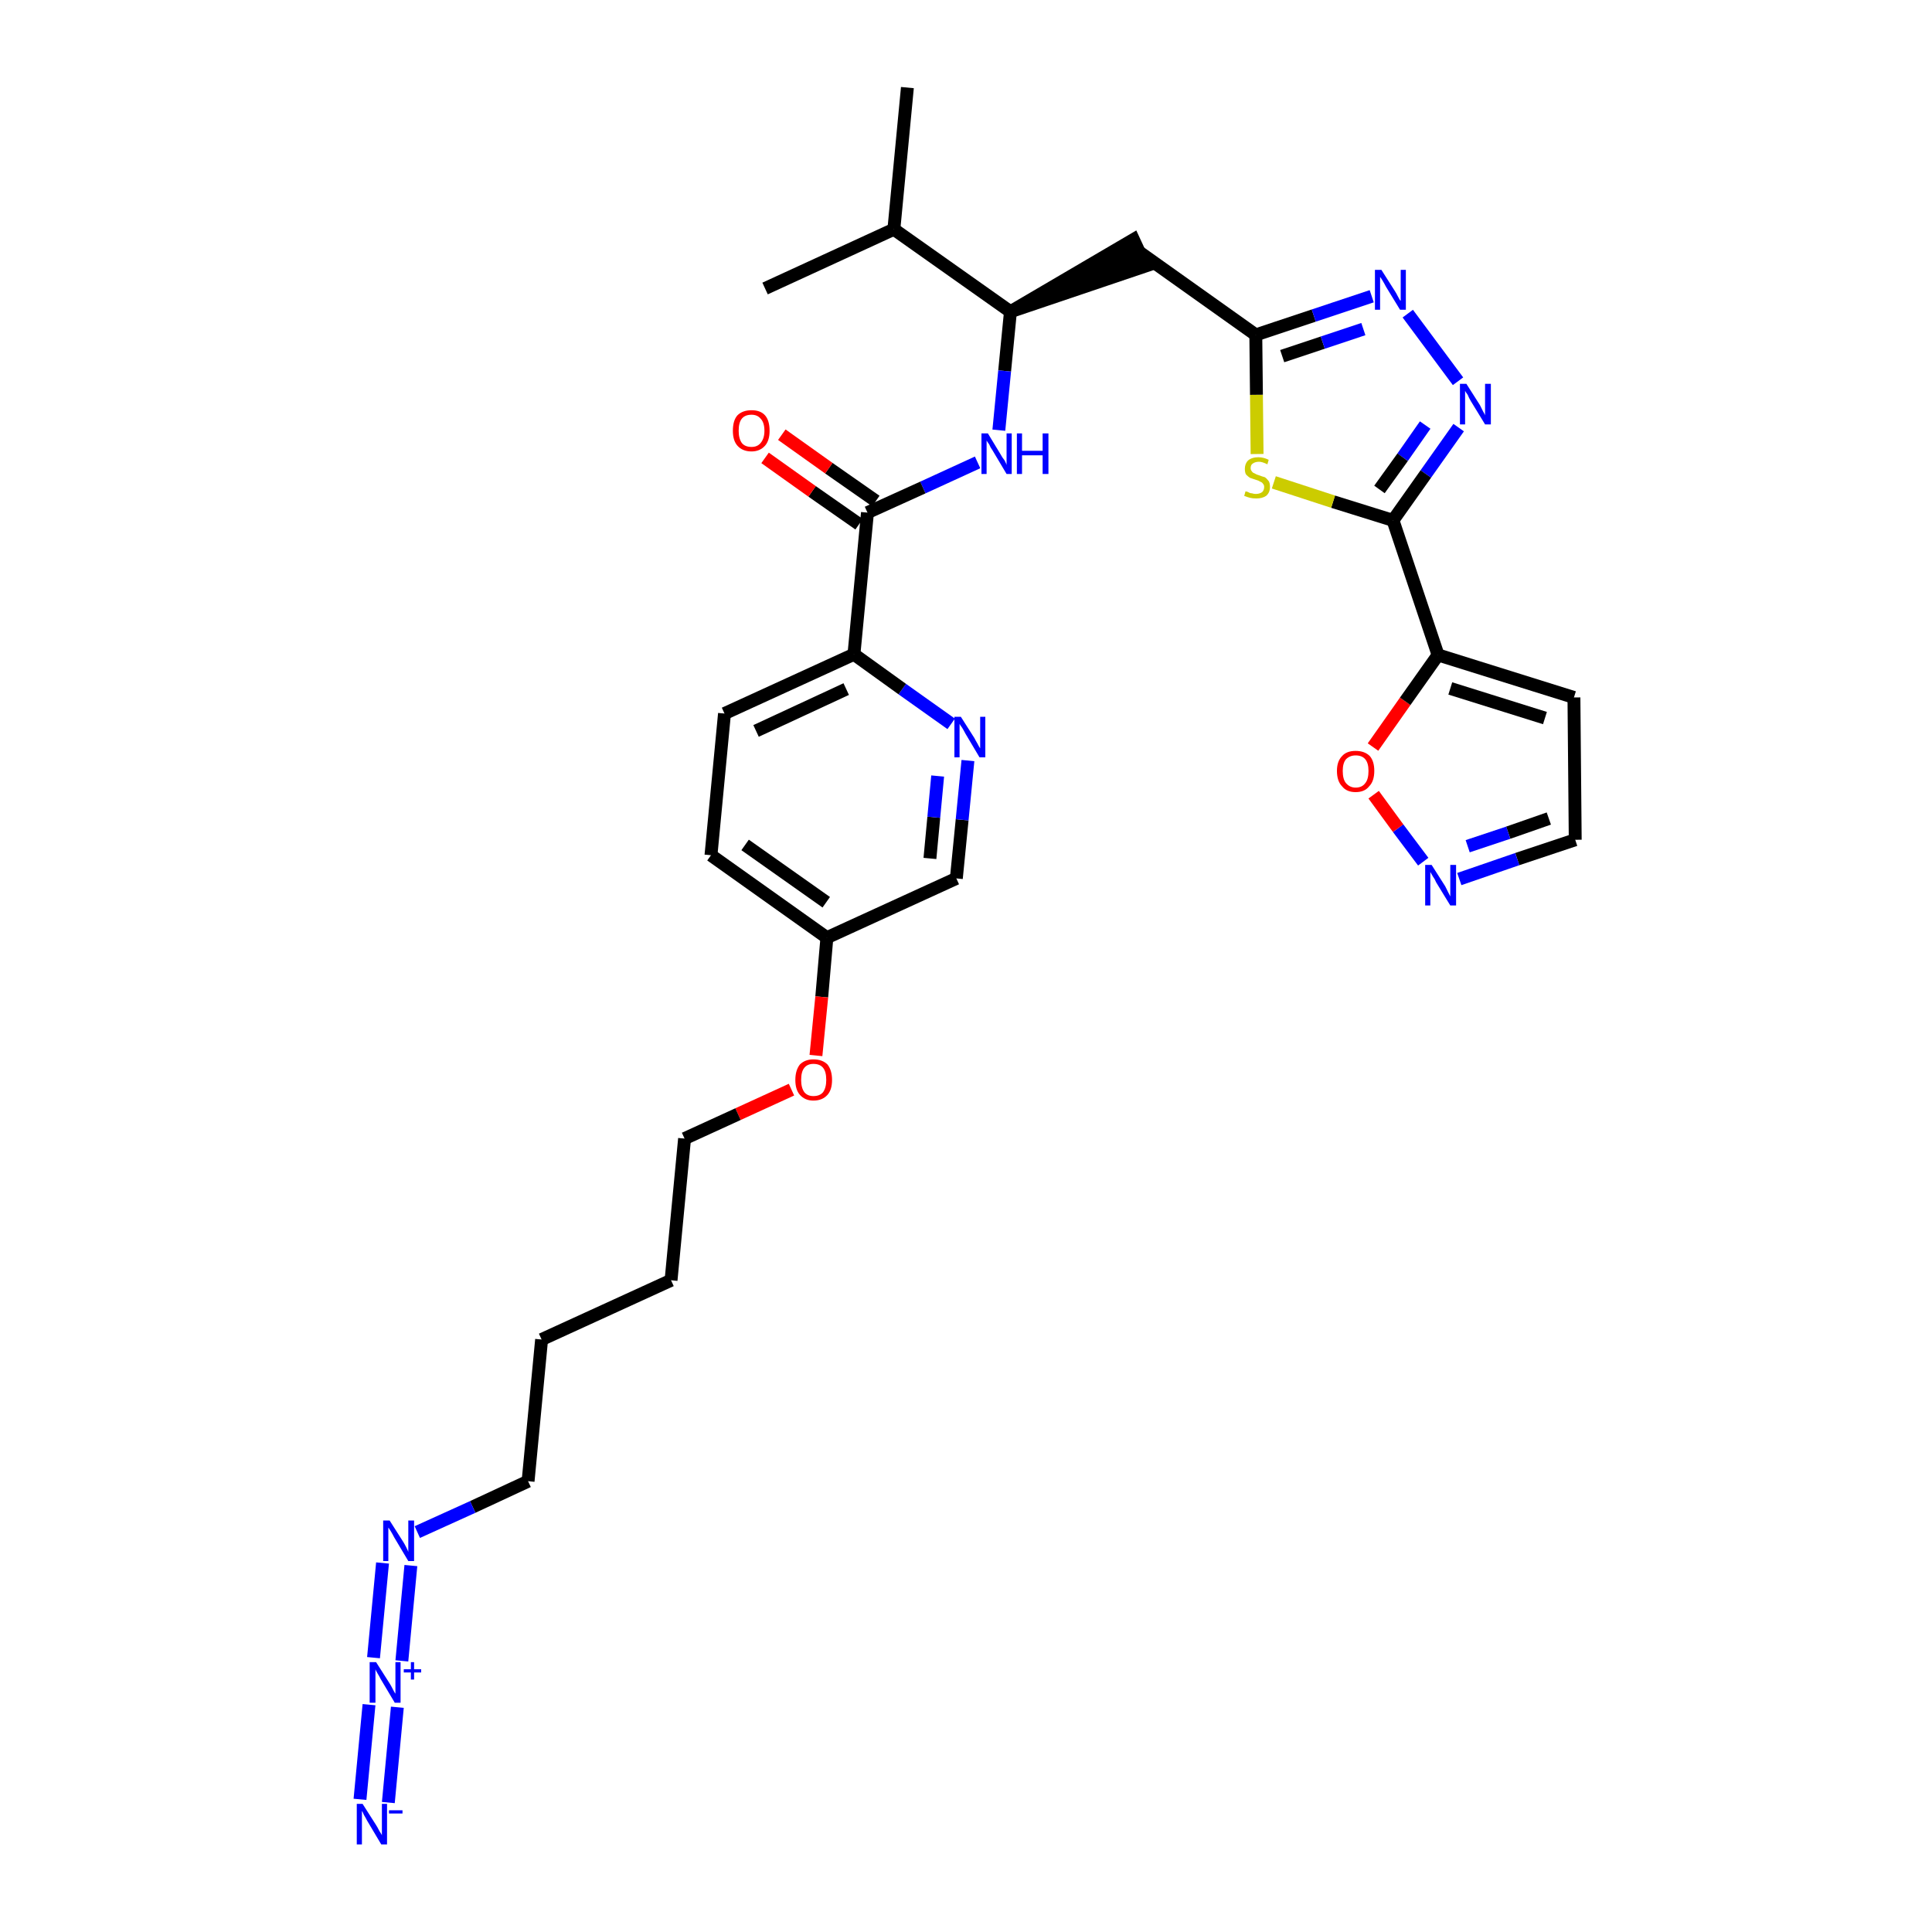 <?xml version='1.0' encoding='iso-8859-1'?>
<svg version='1.1' baseProfile='full'
              xmlns='http://www.w3.org/2000/svg'
                      xmlns:rdkit='http://www.rdkit.org/xml'
                      xmlns:xlink='http://www.w3.org/1999/xlink'
                  xml:space='preserve'
width='300px' height='300px' viewBox='0 0 300 300'>
<!-- END OF HEADER -->
<path class='bond-0 atom-0 atom-1' d='M 140.9,13.6 L 138.8,35.6' style='fill:none;fill-rule:evenodd;stroke:#000000;stroke-width:2.0px;stroke-linecap:butt;stroke-linejoin:miter;stroke-opacity:1' />
<path class='bond-1 atom-1 atom-2' d='M 138.8,35.6 L 118.8,44.8' style='fill:none;fill-rule:evenodd;stroke:#000000;stroke-width:2.0px;stroke-linecap:butt;stroke-linejoin:miter;stroke-opacity:1' />
<path class='bond-2 atom-1 atom-3' d='M 138.8,35.6 L 156.9,48.4' style='fill:none;fill-rule:evenodd;stroke:#000000;stroke-width:2.0px;stroke-linecap:butt;stroke-linejoin:miter;stroke-opacity:1' />
<path class='bond-3 atom-3 atom-4' d='M 156.9,48.4 L 177.9,41.3 L 176.0,37.2 Z' style='fill:#000000;fill-rule:evenodd;fill-opacity:1;stroke:#000000;stroke-width:2.0px;stroke-linecap:butt;stroke-linejoin:miter;stroke-opacity:1;' />
<path class='bond-14 atom-3 atom-15' d='M 156.9,48.4 L 156.0,57.6' style='fill:none;fill-rule:evenodd;stroke:#000000;stroke-width:2.0px;stroke-linecap:butt;stroke-linejoin:miter;stroke-opacity:1' />
<path class='bond-14 atom-3 atom-15' d='M 156.0,57.6 L 155.1,66.8' style='fill:none;fill-rule:evenodd;stroke:#0000FF;stroke-width:2.0px;stroke-linecap:butt;stroke-linejoin:miter;stroke-opacity:1' />
<path class='bond-4 atom-4 atom-5' d='M 177.0,39.2 L 195.0,52.0' style='fill:none;fill-rule:evenodd;stroke:#000000;stroke-width:2.0px;stroke-linecap:butt;stroke-linejoin:miter;stroke-opacity:1' />
<path class='bond-5 atom-5 atom-6' d='M 195.0,52.0 L 204.0,49.0' style='fill:none;fill-rule:evenodd;stroke:#000000;stroke-width:2.0px;stroke-linecap:butt;stroke-linejoin:miter;stroke-opacity:1' />
<path class='bond-5 atom-5 atom-6' d='M 204.0,49.0 L 213.0,46.0' style='fill:none;fill-rule:evenodd;stroke:#0000FF;stroke-width:2.0px;stroke-linecap:butt;stroke-linejoin:miter;stroke-opacity:1' />
<path class='bond-5 atom-5 atom-6' d='M 199.1,55.3 L 205.4,53.2' style='fill:none;fill-rule:evenodd;stroke:#000000;stroke-width:2.0px;stroke-linecap:butt;stroke-linejoin:miter;stroke-opacity:1' />
<path class='bond-5 atom-5 atom-6' d='M 205.4,53.2 L 211.7,51.1' style='fill:none;fill-rule:evenodd;stroke:#0000FF;stroke-width:2.0px;stroke-linecap:butt;stroke-linejoin:miter;stroke-opacity:1' />
<path class='bond-31 atom-14 atom-5' d='M 195.2,70.5 L 195.1,61.3' style='fill:none;fill-rule:evenodd;stroke:#CCCC00;stroke-width:2.0px;stroke-linecap:butt;stroke-linejoin:miter;stroke-opacity:1' />
<path class='bond-31 atom-14 atom-5' d='M 195.1,61.3 L 195.0,52.0' style='fill:none;fill-rule:evenodd;stroke:#000000;stroke-width:2.0px;stroke-linecap:butt;stroke-linejoin:miter;stroke-opacity:1' />
<path class='bond-6 atom-6 atom-7' d='M 218.6,48.7 L 226.4,59.2' style='fill:none;fill-rule:evenodd;stroke:#0000FF;stroke-width:2.0px;stroke-linecap:butt;stroke-linejoin:miter;stroke-opacity:1' />
<path class='bond-7 atom-7 atom-8' d='M 226.5,66.4 L 221.4,73.6' style='fill:none;fill-rule:evenodd;stroke:#0000FF;stroke-width:2.0px;stroke-linecap:butt;stroke-linejoin:miter;stroke-opacity:1' />
<path class='bond-7 atom-7 atom-8' d='M 221.4,73.6 L 216.3,80.8' style='fill:none;fill-rule:evenodd;stroke:#000000;stroke-width:2.0px;stroke-linecap:butt;stroke-linejoin:miter;stroke-opacity:1' />
<path class='bond-7 atom-7 atom-8' d='M 221.3,66.0 L 217.8,71.0' style='fill:none;fill-rule:evenodd;stroke:#0000FF;stroke-width:2.0px;stroke-linecap:butt;stroke-linejoin:miter;stroke-opacity:1' />
<path class='bond-7 atom-7 atom-8' d='M 217.8,71.0 L 214.2,76.0' style='fill:none;fill-rule:evenodd;stroke:#000000;stroke-width:2.0px;stroke-linecap:butt;stroke-linejoin:miter;stroke-opacity:1' />
<path class='bond-8 atom-8 atom-9' d='M 216.3,80.8 L 223.3,101.7' style='fill:none;fill-rule:evenodd;stroke:#000000;stroke-width:2.0px;stroke-linecap:butt;stroke-linejoin:miter;stroke-opacity:1' />
<path class='bond-13 atom-8 atom-14' d='M 216.3,80.8 L 207.0,77.9' style='fill:none;fill-rule:evenodd;stroke:#000000;stroke-width:2.0px;stroke-linecap:butt;stroke-linejoin:miter;stroke-opacity:1' />
<path class='bond-13 atom-8 atom-14' d='M 207.0,77.9 L 197.8,74.9' style='fill:none;fill-rule:evenodd;stroke:#CCCC00;stroke-width:2.0px;stroke-linecap:butt;stroke-linejoin:miter;stroke-opacity:1' />
<path class='bond-9 atom-9 atom-10' d='M 223.3,101.7 L 244.4,108.3' style='fill:none;fill-rule:evenodd;stroke:#000000;stroke-width:2.0px;stroke-linecap:butt;stroke-linejoin:miter;stroke-opacity:1' />
<path class='bond-9 atom-9 atom-10' d='M 225.2,106.9 L 239.9,111.5' style='fill:none;fill-rule:evenodd;stroke:#000000;stroke-width:2.0px;stroke-linecap:butt;stroke-linejoin:miter;stroke-opacity:1' />
<path class='bond-33 atom-13 atom-9' d='M 213.2,116.0 L 218.2,108.9' style='fill:none;fill-rule:evenodd;stroke:#FF0000;stroke-width:2.0px;stroke-linecap:butt;stroke-linejoin:miter;stroke-opacity:1' />
<path class='bond-33 atom-13 atom-9' d='M 218.2,108.9 L 223.3,101.7' style='fill:none;fill-rule:evenodd;stroke:#000000;stroke-width:2.0px;stroke-linecap:butt;stroke-linejoin:miter;stroke-opacity:1' />
<path class='bond-10 atom-10 atom-11' d='M 244.4,108.3 L 244.6,130.4' style='fill:none;fill-rule:evenodd;stroke:#000000;stroke-width:2.0px;stroke-linecap:butt;stroke-linejoin:miter;stroke-opacity:1' />
<path class='bond-11 atom-11 atom-12' d='M 244.6,130.4 L 235.6,133.4' style='fill:none;fill-rule:evenodd;stroke:#000000;stroke-width:2.0px;stroke-linecap:butt;stroke-linejoin:miter;stroke-opacity:1' />
<path class='bond-11 atom-11 atom-12' d='M 235.6,133.4 L 226.6,136.5' style='fill:none;fill-rule:evenodd;stroke:#0000FF;stroke-width:2.0px;stroke-linecap:butt;stroke-linejoin:miter;stroke-opacity:1' />
<path class='bond-11 atom-11 atom-12' d='M 240.5,127.1 L 234.2,129.3' style='fill:none;fill-rule:evenodd;stroke:#000000;stroke-width:2.0px;stroke-linecap:butt;stroke-linejoin:miter;stroke-opacity:1' />
<path class='bond-11 atom-11 atom-12' d='M 234.2,129.3 L 227.9,131.4' style='fill:none;fill-rule:evenodd;stroke:#0000FF;stroke-width:2.0px;stroke-linecap:butt;stroke-linejoin:miter;stroke-opacity:1' />
<path class='bond-12 atom-12 atom-13' d='M 221.0,133.8 L 217.1,128.6' style='fill:none;fill-rule:evenodd;stroke:#0000FF;stroke-width:2.0px;stroke-linecap:butt;stroke-linejoin:miter;stroke-opacity:1' />
<path class='bond-12 atom-12 atom-13' d='M 217.1,128.6 L 213.3,123.4' style='fill:none;fill-rule:evenodd;stroke:#FF0000;stroke-width:2.0px;stroke-linecap:butt;stroke-linejoin:miter;stroke-opacity:1' />
<path class='bond-15 atom-15 atom-16' d='M 151.8,71.8 L 143.3,75.7' style='fill:none;fill-rule:evenodd;stroke:#0000FF;stroke-width:2.0px;stroke-linecap:butt;stroke-linejoin:miter;stroke-opacity:1' />
<path class='bond-15 atom-15 atom-16' d='M 143.3,75.7 L 134.7,79.6' style='fill:none;fill-rule:evenodd;stroke:#000000;stroke-width:2.0px;stroke-linecap:butt;stroke-linejoin:miter;stroke-opacity:1' />
<path class='bond-16 atom-16 atom-17' d='M 136.0,77.8 L 128.7,72.7' style='fill:none;fill-rule:evenodd;stroke:#000000;stroke-width:2.0px;stroke-linecap:butt;stroke-linejoin:miter;stroke-opacity:1' />
<path class='bond-16 atom-16 atom-17' d='M 128.7,72.7 L 121.4,67.5' style='fill:none;fill-rule:evenodd;stroke:#FF0000;stroke-width:2.0px;stroke-linecap:butt;stroke-linejoin:miter;stroke-opacity:1' />
<path class='bond-16 atom-16 atom-17' d='M 133.4,81.4 L 126.1,76.3' style='fill:none;fill-rule:evenodd;stroke:#000000;stroke-width:2.0px;stroke-linecap:butt;stroke-linejoin:miter;stroke-opacity:1' />
<path class='bond-16 atom-16 atom-17' d='M 126.1,76.3 L 118.8,71.1' style='fill:none;fill-rule:evenodd;stroke:#FF0000;stroke-width:2.0px;stroke-linecap:butt;stroke-linejoin:miter;stroke-opacity:1' />
<path class='bond-17 atom-16 atom-18' d='M 134.7,79.6 L 132.6,101.6' style='fill:none;fill-rule:evenodd;stroke:#000000;stroke-width:2.0px;stroke-linecap:butt;stroke-linejoin:miter;stroke-opacity:1' />
<path class='bond-18 atom-18 atom-19' d='M 132.6,101.6 L 112.5,110.8' style='fill:none;fill-rule:evenodd;stroke:#000000;stroke-width:2.0px;stroke-linecap:butt;stroke-linejoin:miter;stroke-opacity:1' />
<path class='bond-18 atom-18 atom-19' d='M 131.4,107.0 L 117.4,113.5' style='fill:none;fill-rule:evenodd;stroke:#000000;stroke-width:2.0px;stroke-linecap:butt;stroke-linejoin:miter;stroke-opacity:1' />
<path class='bond-32 atom-31 atom-18' d='M 147.7,112.4 L 140.1,107.0' style='fill:none;fill-rule:evenodd;stroke:#0000FF;stroke-width:2.0px;stroke-linecap:butt;stroke-linejoin:miter;stroke-opacity:1' />
<path class='bond-32 atom-31 atom-18' d='M 140.1,107.0 L 132.6,101.6' style='fill:none;fill-rule:evenodd;stroke:#000000;stroke-width:2.0px;stroke-linecap:butt;stroke-linejoin:miter;stroke-opacity:1' />
<path class='bond-19 atom-19 atom-20' d='M 112.5,110.8 L 110.4,132.8' style='fill:none;fill-rule:evenodd;stroke:#000000;stroke-width:2.0px;stroke-linecap:butt;stroke-linejoin:miter;stroke-opacity:1' />
<path class='bond-20 atom-20 atom-21' d='M 110.4,132.8 L 128.4,145.6' style='fill:none;fill-rule:evenodd;stroke:#000000;stroke-width:2.0px;stroke-linecap:butt;stroke-linejoin:miter;stroke-opacity:1' />
<path class='bond-20 atom-20 atom-21' d='M 115.7,131.2 L 128.3,140.1' style='fill:none;fill-rule:evenodd;stroke:#000000;stroke-width:2.0px;stroke-linecap:butt;stroke-linejoin:miter;stroke-opacity:1' />
<path class='bond-21 atom-21 atom-22' d='M 128.4,145.6 L 127.6,154.8' style='fill:none;fill-rule:evenodd;stroke:#000000;stroke-width:2.0px;stroke-linecap:butt;stroke-linejoin:miter;stroke-opacity:1' />
<path class='bond-21 atom-21 atom-22' d='M 127.6,154.8 L 126.7,163.9' style='fill:none;fill-rule:evenodd;stroke:#FF0000;stroke-width:2.0px;stroke-linecap:butt;stroke-linejoin:miter;stroke-opacity:1' />
<path class='bond-29 atom-21 atom-30' d='M 128.4,145.6 L 148.5,136.4' style='fill:none;fill-rule:evenodd;stroke:#000000;stroke-width:2.0px;stroke-linecap:butt;stroke-linejoin:miter;stroke-opacity:1' />
<path class='bond-22 atom-22 atom-23' d='M 122.9,169.2 L 114.6,173.0' style='fill:none;fill-rule:evenodd;stroke:#FF0000;stroke-width:2.0px;stroke-linecap:butt;stroke-linejoin:miter;stroke-opacity:1' />
<path class='bond-22 atom-22 atom-23' d='M 114.6,173.0 L 106.3,176.8' style='fill:none;fill-rule:evenodd;stroke:#000000;stroke-width:2.0px;stroke-linecap:butt;stroke-linejoin:miter;stroke-opacity:1' />
<path class='bond-23 atom-23 atom-24' d='M 106.3,176.8 L 104.2,198.8' style='fill:none;fill-rule:evenodd;stroke:#000000;stroke-width:2.0px;stroke-linecap:butt;stroke-linejoin:miter;stroke-opacity:1' />
<path class='bond-24 atom-24 atom-25' d='M 104.2,198.8 L 84.1,208.0' style='fill:none;fill-rule:evenodd;stroke:#000000;stroke-width:2.0px;stroke-linecap:butt;stroke-linejoin:miter;stroke-opacity:1' />
<path class='bond-25 atom-25 atom-26' d='M 84.1,208.0 L 82.0,230.0' style='fill:none;fill-rule:evenodd;stroke:#000000;stroke-width:2.0px;stroke-linecap:butt;stroke-linejoin:miter;stroke-opacity:1' />
<path class='bond-26 atom-26 atom-27' d='M 82.0,230.0 L 73.4,234.0' style='fill:none;fill-rule:evenodd;stroke:#000000;stroke-width:2.0px;stroke-linecap:butt;stroke-linejoin:miter;stroke-opacity:1' />
<path class='bond-26 atom-26 atom-27' d='M 73.4,234.0 L 64.8,237.9' style='fill:none;fill-rule:evenodd;stroke:#0000FF;stroke-width:2.0px;stroke-linecap:butt;stroke-linejoin:miter;stroke-opacity:1' />
<path class='bond-27 atom-27 atom-28' d='M 59.4,242.7 L 58.0,257.4' style='fill:none;fill-rule:evenodd;stroke:#0000FF;stroke-width:2.0px;stroke-linecap:butt;stroke-linejoin:miter;stroke-opacity:1' />
<path class='bond-27 atom-27 atom-28' d='M 63.8,243.1 L 62.4,257.9' style='fill:none;fill-rule:evenodd;stroke:#0000FF;stroke-width:2.0px;stroke-linecap:butt;stroke-linejoin:miter;stroke-opacity:1' />
<path class='bond-28 atom-28 atom-29' d='M 57.3,264.7 L 55.9,279.4' style='fill:none;fill-rule:evenodd;stroke:#0000FF;stroke-width:2.0px;stroke-linecap:butt;stroke-linejoin:miter;stroke-opacity:1' />
<path class='bond-28 atom-28 atom-29' d='M 61.7,265.1 L 60.3,279.9' style='fill:none;fill-rule:evenodd;stroke:#0000FF;stroke-width:2.0px;stroke-linecap:butt;stroke-linejoin:miter;stroke-opacity:1' />
<path class='bond-30 atom-30 atom-31' d='M 148.5,136.4 L 149.4,127.3' style='fill:none;fill-rule:evenodd;stroke:#000000;stroke-width:2.0px;stroke-linecap:butt;stroke-linejoin:miter;stroke-opacity:1' />
<path class='bond-30 atom-30 atom-31' d='M 149.4,127.3 L 150.3,118.1' style='fill:none;fill-rule:evenodd;stroke:#0000FF;stroke-width:2.0px;stroke-linecap:butt;stroke-linejoin:miter;stroke-opacity:1' />
<path class='bond-30 atom-30 atom-31' d='M 144.4,133.3 L 145.0,126.9' style='fill:none;fill-rule:evenodd;stroke:#000000;stroke-width:2.0px;stroke-linecap:butt;stroke-linejoin:miter;stroke-opacity:1' />
<path class='bond-30 atom-30 atom-31' d='M 145.0,126.9 L 145.6,120.5' style='fill:none;fill-rule:evenodd;stroke:#0000FF;stroke-width:2.0px;stroke-linecap:butt;stroke-linejoin:miter;stroke-opacity:1' />
<path  class='atom-6' d='M 214.5 41.9
L 216.6 45.2
Q 216.8 45.5, 217.1 46.1
Q 217.4 46.7, 217.5 46.7
L 217.5 41.9
L 218.3 41.9
L 218.3 48.1
L 217.4 48.1
L 215.2 44.5
Q 215.0 44.1, 214.7 43.6
Q 214.4 43.1, 214.3 43.0
L 214.3 48.1
L 213.5 48.1
L 213.5 41.9
L 214.5 41.9
' fill='#0000FF'/>
<path  class='atom-7' d='M 227.7 59.6
L 229.8 62.9
Q 230.0 63.3, 230.3 63.9
Q 230.6 64.4, 230.6 64.5
L 230.6 59.6
L 231.5 59.6
L 231.5 65.9
L 230.6 65.9
L 228.4 62.3
Q 228.1 61.8, 227.9 61.3
Q 227.6 60.9, 227.5 60.7
L 227.5 65.9
L 226.7 65.9
L 226.7 59.6
L 227.7 59.6
' fill='#0000FF'/>
<path  class='atom-12' d='M 222.3 134.3
L 224.4 137.6
Q 224.6 138.0, 224.9 138.6
Q 225.2 139.2, 225.2 139.2
L 225.2 134.3
L 226.1 134.3
L 226.1 140.6
L 225.2 140.6
L 223.0 137.0
Q 222.8 136.5, 222.5 136.1
Q 222.2 135.6, 222.1 135.4
L 222.1 140.6
L 221.3 140.6
L 221.3 134.3
L 222.3 134.3
' fill='#0000FF'/>
<path  class='atom-13' d='M 207.6 119.7
Q 207.6 118.2, 208.4 117.4
Q 209.1 116.6, 210.5 116.6
Q 211.9 116.6, 212.7 117.4
Q 213.4 118.2, 213.4 119.7
Q 213.4 121.3, 212.6 122.1
Q 211.9 123.0, 210.5 123.0
Q 209.1 123.0, 208.4 122.1
Q 207.6 121.3, 207.6 119.7
M 210.5 122.3
Q 211.5 122.3, 212.0 121.6
Q 212.5 121.0, 212.5 119.7
Q 212.5 118.5, 212.0 117.9
Q 211.5 117.3, 210.5 117.3
Q 209.6 117.3, 209.0 117.9
Q 208.5 118.5, 208.5 119.7
Q 208.5 121.0, 209.0 121.6
Q 209.6 122.3, 210.5 122.3
' fill='#FF0000'/>
<path  class='atom-14' d='M 193.4 76.3
Q 193.5 76.3, 193.8 76.4
Q 194.1 76.6, 194.4 76.6
Q 194.7 76.7, 195.0 76.7
Q 195.6 76.7, 196.0 76.4
Q 196.3 76.1, 196.3 75.6
Q 196.3 75.3, 196.1 75.1
Q 196.0 74.9, 195.7 74.8
Q 195.4 74.6, 195.0 74.5
Q 194.4 74.3, 194.1 74.2
Q 193.8 74.0, 193.5 73.7
Q 193.3 73.4, 193.3 72.8
Q 193.3 72.0, 193.8 71.5
Q 194.4 71.0, 195.4 71.0
Q 196.2 71.0, 197.0 71.4
L 196.8 72.1
Q 196.0 71.7, 195.5 71.7
Q 194.9 71.7, 194.5 72.0
Q 194.2 72.2, 194.2 72.7
Q 194.2 73.0, 194.4 73.2
Q 194.5 73.4, 194.8 73.5
Q 195.1 73.7, 195.5 73.8
Q 196.0 74.0, 196.4 74.1
Q 196.7 74.3, 197.0 74.7
Q 197.2 75.0, 197.2 75.6
Q 197.2 76.5, 196.6 77.0
Q 196.0 77.4, 195.1 77.4
Q 194.5 77.4, 194.1 77.3
Q 193.7 77.2, 193.2 77.0
L 193.4 76.3
' fill='#CCCC00'/>
<path  class='atom-15' d='M 153.4 67.3
L 155.4 70.6
Q 155.6 71.0, 156.0 71.5
Q 156.3 72.1, 156.3 72.2
L 156.3 67.3
L 157.1 67.3
L 157.1 73.6
L 156.3 73.6
L 154.1 69.9
Q 153.8 69.5, 153.6 69.0
Q 153.3 68.6, 153.2 68.4
L 153.2 73.6
L 152.4 73.6
L 152.4 67.3
L 153.4 67.3
' fill='#0000FF'/>
<path  class='atom-15' d='M 157.9 67.3
L 158.7 67.3
L 158.7 70.0
L 161.9 70.0
L 161.9 67.3
L 162.8 67.3
L 162.8 73.6
L 161.9 73.6
L 161.9 70.7
L 158.7 70.7
L 158.7 73.6
L 157.9 73.6
L 157.9 67.3
' fill='#0000FF'/>
<path  class='atom-17' d='M 113.8 66.9
Q 113.8 65.3, 114.5 64.5
Q 115.3 63.7, 116.7 63.7
Q 118.1 63.7, 118.8 64.5
Q 119.5 65.3, 119.5 66.9
Q 119.5 68.4, 118.8 69.2
Q 118.0 70.1, 116.7 70.1
Q 115.3 70.1, 114.5 69.2
Q 113.8 68.4, 113.8 66.9
M 116.7 69.4
Q 117.6 69.4, 118.1 68.8
Q 118.7 68.1, 118.7 66.9
Q 118.7 65.6, 118.1 65.0
Q 117.6 64.4, 116.7 64.4
Q 115.7 64.4, 115.2 65.0
Q 114.7 65.6, 114.7 66.9
Q 114.7 68.1, 115.2 68.8
Q 115.7 69.4, 116.7 69.4
' fill='#FF0000'/>
<path  class='atom-22' d='M 123.5 167.7
Q 123.5 166.2, 124.2 165.3
Q 125.0 164.5, 126.3 164.5
Q 127.7 164.5, 128.5 165.3
Q 129.2 166.2, 129.2 167.7
Q 129.2 169.2, 128.5 170.0
Q 127.7 170.9, 126.3 170.9
Q 125.0 170.9, 124.2 170.0
Q 123.5 169.2, 123.5 167.7
M 126.3 170.2
Q 127.3 170.2, 127.8 169.6
Q 128.3 168.9, 128.3 167.7
Q 128.3 166.4, 127.8 165.8
Q 127.3 165.2, 126.3 165.2
Q 125.4 165.2, 124.9 165.8
Q 124.4 166.4, 124.4 167.7
Q 124.4 168.9, 124.9 169.6
Q 125.4 170.2, 126.3 170.2
' fill='#FF0000'/>
<path  class='atom-27' d='M 60.5 236.1
L 62.6 239.4
Q 62.8 239.7, 63.1 240.3
Q 63.4 240.9, 63.4 241.0
L 63.4 236.1
L 64.3 236.1
L 64.3 242.4
L 63.4 242.4
L 61.2 238.7
Q 61.0 238.3, 60.7 237.8
Q 60.4 237.3, 60.3 237.2
L 60.3 242.4
L 59.5 242.4
L 59.5 236.1
L 60.5 236.1
' fill='#0000FF'/>
<path  class='atom-28' d='M 58.4 258.1
L 60.5 261.4
Q 60.7 261.7, 61.0 262.3
Q 61.3 262.9, 61.4 263.0
L 61.4 258.1
L 62.2 258.1
L 62.2 264.4
L 61.3 264.4
L 59.1 260.7
Q 58.9 260.3, 58.6 259.8
Q 58.3 259.3, 58.3 259.2
L 58.3 264.4
L 57.4 264.4
L 57.4 258.1
L 58.4 258.1
' fill='#0000FF'/>
<path  class='atom-28' d='M 62.7 259.2
L 63.8 259.2
L 63.8 258.1
L 64.3 258.1
L 64.3 259.2
L 65.4 259.2
L 65.4 259.7
L 64.3 259.7
L 64.3 260.8
L 63.8 260.8
L 63.8 259.7
L 62.7 259.7
L 62.7 259.2
' fill='#0000FF'/>
<path  class='atom-29' d='M 56.3 280.1
L 58.4 283.4
Q 58.6 283.7, 58.9 284.3
Q 59.3 284.9, 59.3 285.0
L 59.3 280.1
L 60.1 280.1
L 60.1 286.4
L 59.2 286.4
L 57.0 282.7
Q 56.8 282.3, 56.5 281.8
Q 56.3 281.3, 56.2 281.2
L 56.2 286.4
L 55.4 286.4
L 55.4 280.1
L 56.3 280.1
' fill='#0000FF'/>
<path  class='atom-29' d='M 60.4 281.1
L 62.5 281.1
L 62.5 281.6
L 60.4 281.6
L 60.4 281.1
' fill='#0000FF'/>
<path  class='atom-31' d='M 149.2 111.3
L 151.3 114.6
Q 151.5 115.0, 151.8 115.5
Q 152.1 116.1, 152.2 116.2
L 152.2 111.3
L 153.0 111.3
L 153.0 117.6
L 152.1 117.6
L 149.9 113.9
Q 149.7 113.5, 149.4 113.0
Q 149.1 112.6, 149.0 112.4
L 149.0 117.6
L 148.2 117.6
L 148.2 111.3
L 149.2 111.3
' fill='#0000FF'/>
</svg>
